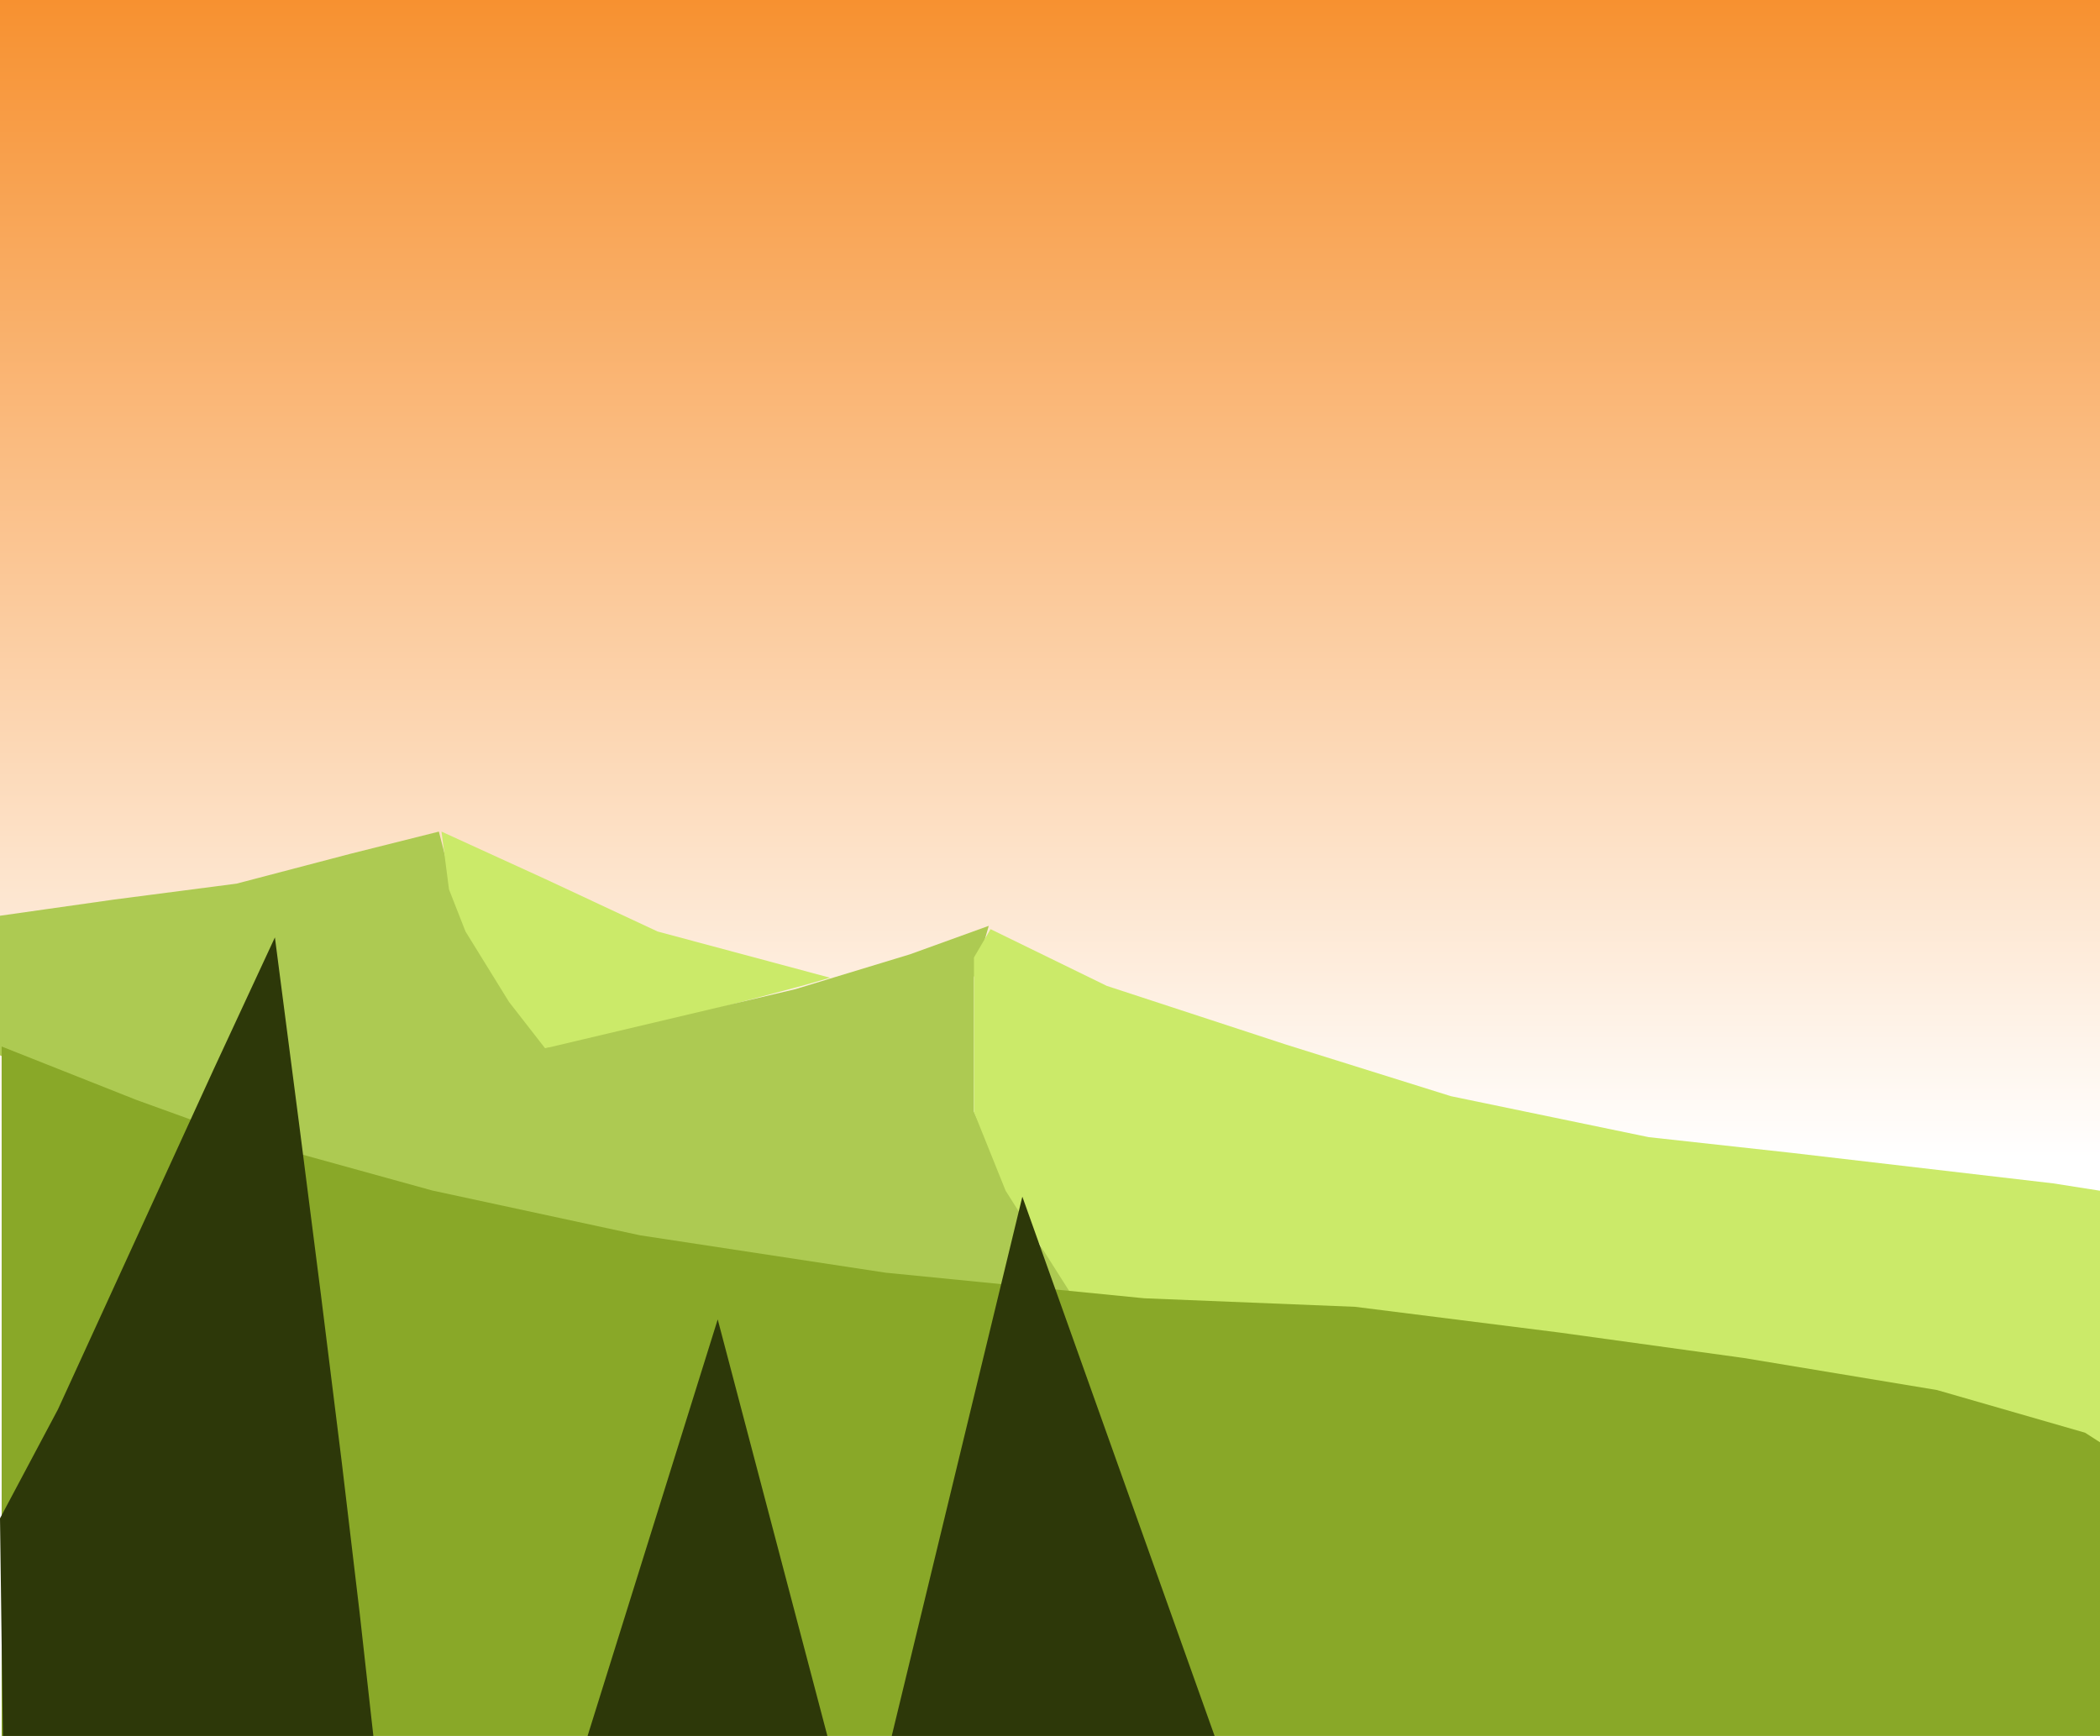 <svg width="1270" height="1050" viewBox="0 0 1270 1050" fill="none" xmlns="http://www.w3.org/2000/svg">
<rect x="0" y="0" width="1270" height="1050" fill="#808080" stroke="none"/>
<rect width="1270" height="1050" fill="url(#paint0_linear)"/>
<path d="M68.927 544.111L-8 555.031V634.684L58.732 664.875L125.463 688L211.659 664.875L284.878 650.101L334 634.684L296.927 587.149L277.463 549.892L265.415 503L211.659 516.49L143.073 534.476L68.927 544.111Z" fill="#ADCA52"/>
<path d="M329.606 531.617L267 503L271.537 537.976L281.517 563.413L307.83 606.019L329.606 634L358.641 630.184L422.154 613.015L486.575 595.845L502 591.393L397.656 563.413L329.606 531.617Z" fill="#CBEA69"/>
<path d="M628.526 752.655L651 782L493.68 768.603L379.51 752.655L185.332 706.724L126 685.672L188.928 667.81L271.634 646.759L313.885 637.828L481.094 598.276L550.315 577.224L597.961 560L588.971 591.259V617.414V646.759V672.276L606.95 711.828L628.526 752.655Z" fill="#ADCA52"/>
<path d="M669.332 596.314L599.042 562L589 579.157V617.919V672.566L608.17 720.224L649.249 785.039L720.453 790.758L860.122 797.747L1020.79 818.081L1179.63 844.134L1270 874V720.224L1241.7 715.776L1083.77 697.348L997.052 687.817L877.466 663.035L777.964 631.898L669.332 596.314Z" fill="#CBEA69"/>
<path d="M82.404 665.263L1 633V1055H1270V872.391L1260.96 866.584L1171.41 840.774L1054.73 821.416L942.574 805.93L819.564 790.443L692.031 785.281L535.554 769.795L387.217 747.211L261.493 720.11L144.814 687.847L82.404 665.263Z" fill="#89A828"/>
<path d="M206.691 884.466L217.475 975.353L226.248 1054.08H1.797L0 918.389L35.048 852.463L129.407 646.366L166.252 567L181.529 684.77L194.11 783.338L206.691 884.466Z" fill="#2D3809"/>
<path d="M434.051 798.059L354.071 1054.08H501.451L434.051 798.059Z" fill="#2D3809"/>
<path d="M618.276 723.813L538.295 1054.08H736L618.276 723.813Z" fill="#2D3809"/>
<defs>
<linearGradient id="paint0_linear" x1="635" y1="0" x2="635" y2="1050" gradientUnits="userSpaceOnUse">
<stop stop-color="#F79130"/>
<stop offset="0.667" stop-color="white"/>
</linearGradient>
</defs>
</svg>
